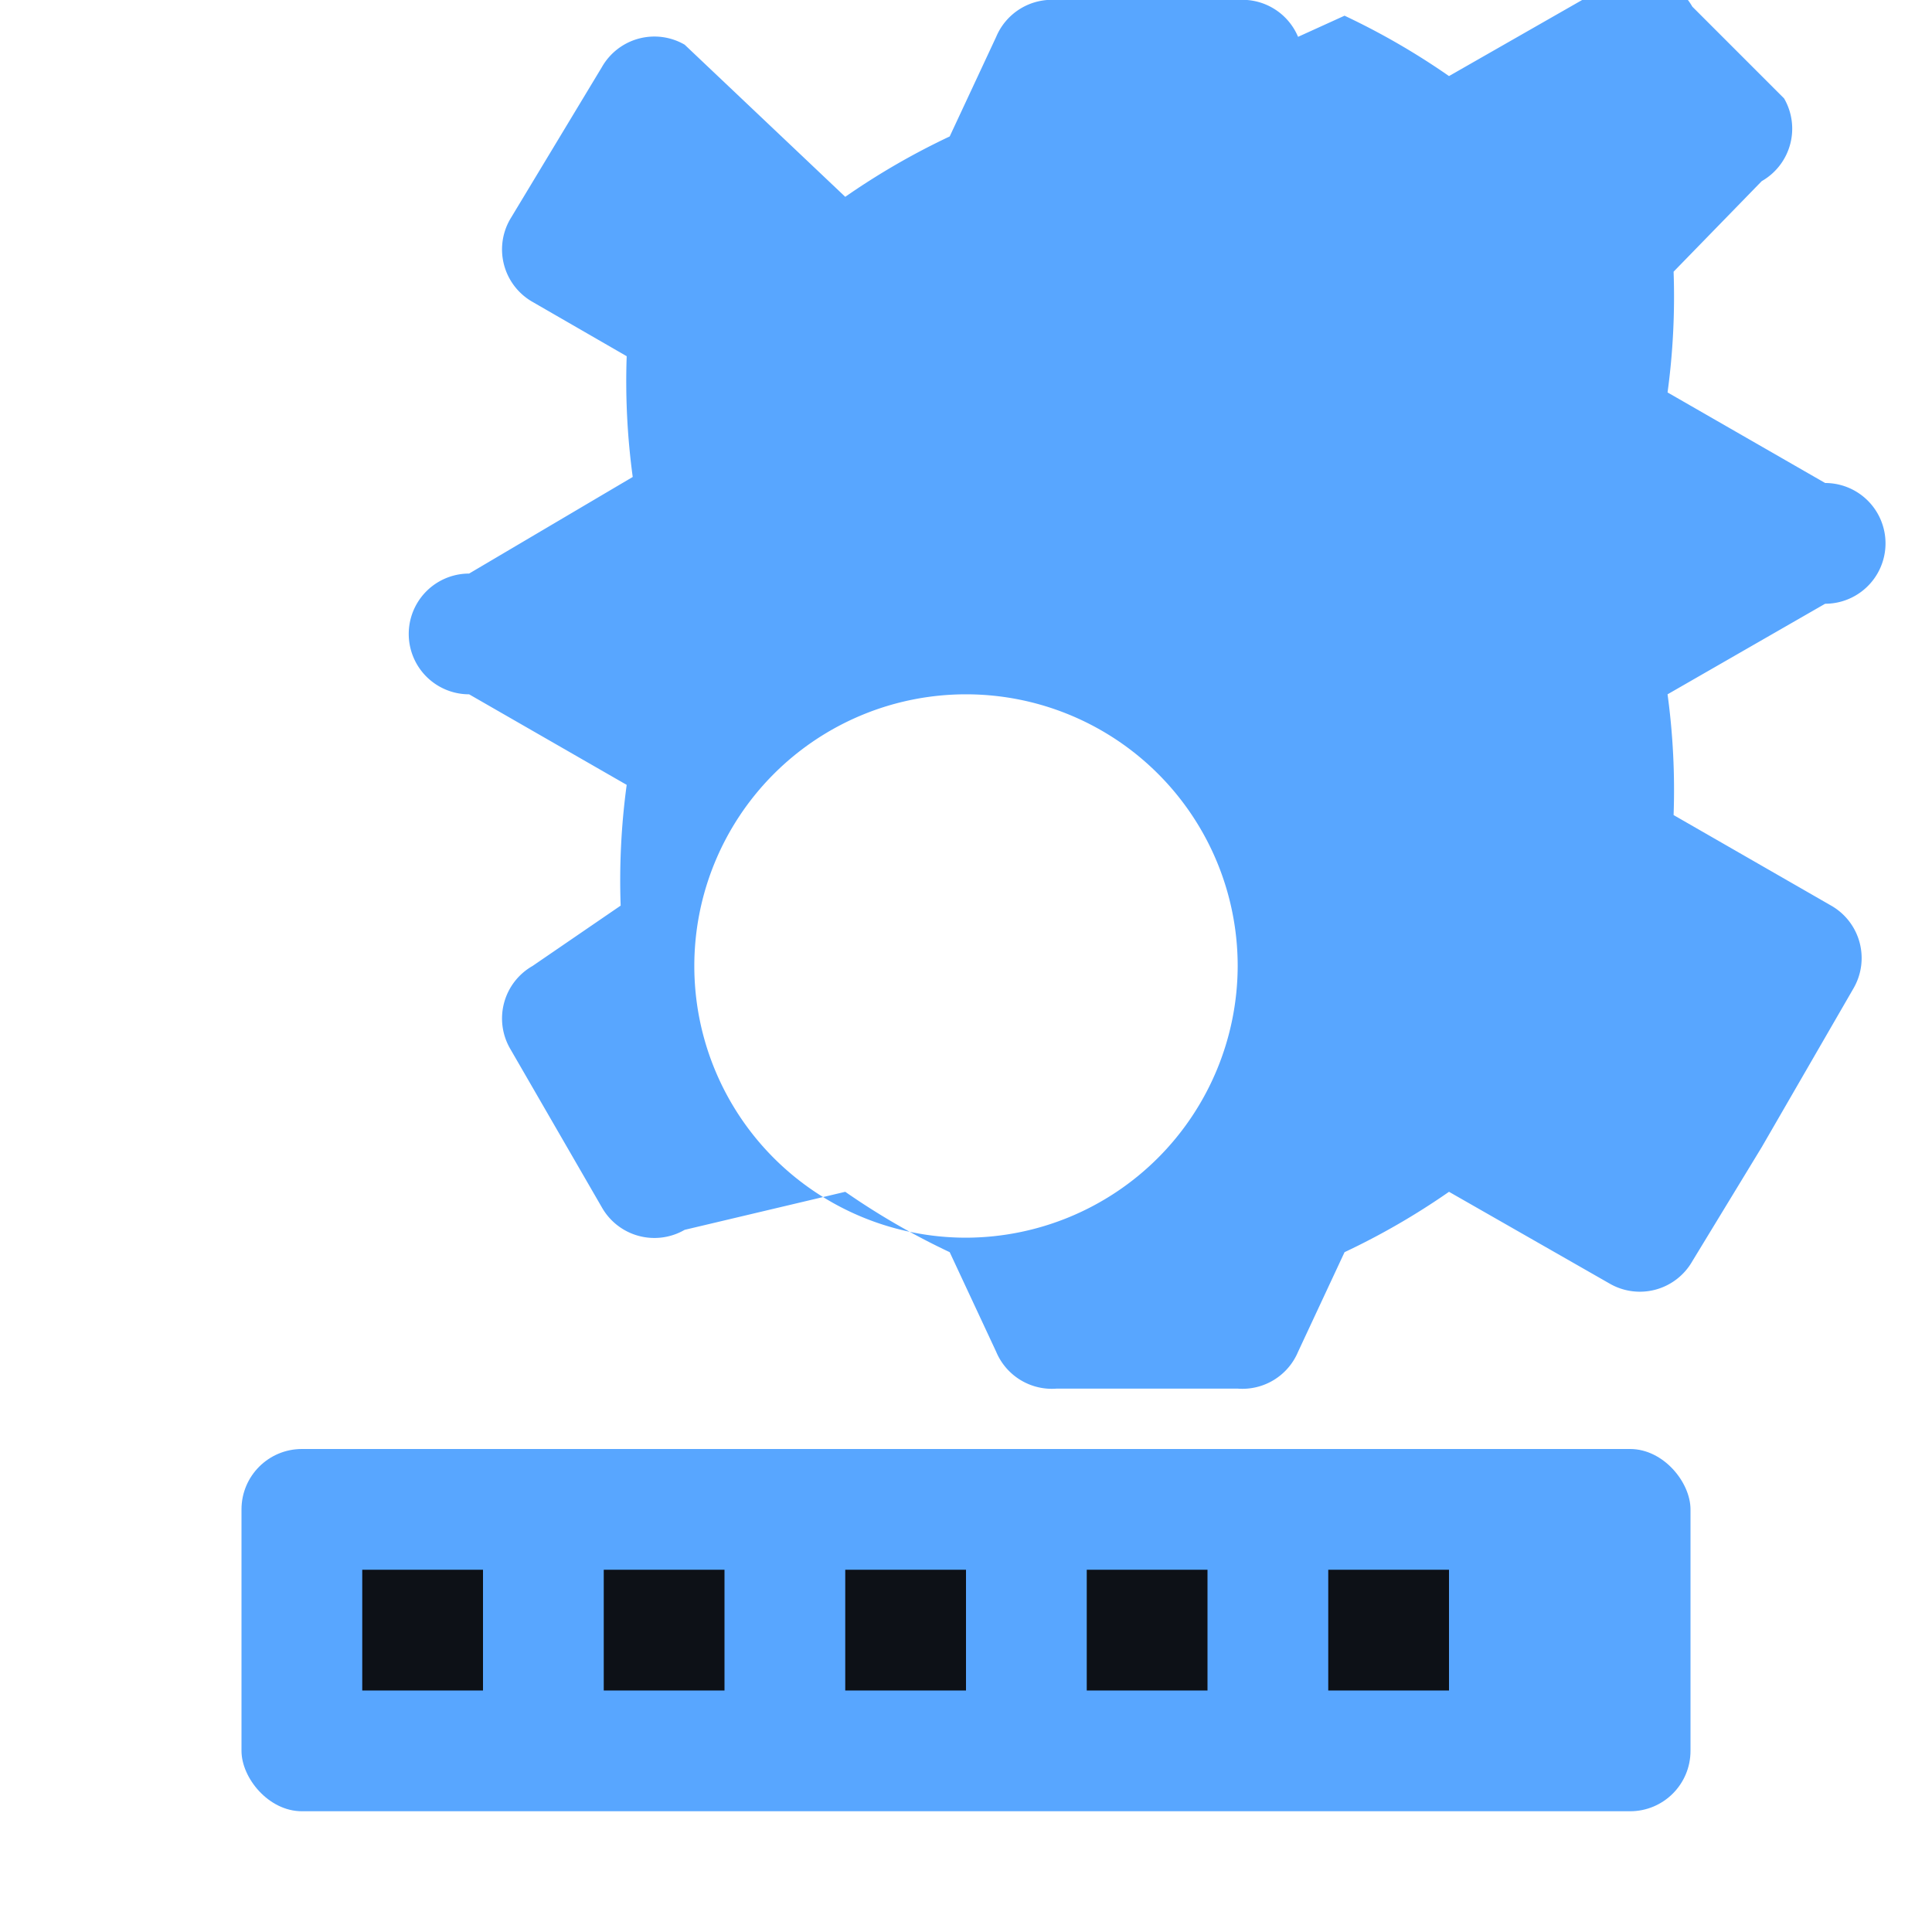 <svg xmlns="http://www.w3.org/2000/svg" viewBox="0 0 32 32" fill="#58a6ff">
  <path d="M29.18 19l1.52-2.63a1 1 0 0 0-.37-1.37l-2.61-1.5a11.76 11.76 0 0 0-.1-2L30.23 10a1 1 0 0 0 0-2l-2.61-1.5a11.76 11.76 0 0 0 .1-2L29.18 3a1 1 0 0 0 .37-1.37L28.03.11a1 1 0 0 0-1.37-.37L24 1.26a11.94 11.94 0 0 0-1.73-1L21.5.61A1 1 0 0 0 20.5 0h-3a1 1 0 0 0-1 .61L15.73 2.26a11.94 11.94 0 0 0-1.73 1L11.34.74a1 1 0 0 0-1.37.37L8.45 3.63A1 1 0 0 0 8.82 5l1.56.9a11.76 11.76 0 0 0 .1 2L7.77 9.5a1 1 0 0 0 0 2l2.61 1.5a11.76 11.76 0 0 0-.1 2L8.82 16a1 1 0 0 0-.37 1.37l1.52 2.63a1 1 0 0 0 1.37.37L14 19.74a11.94 11.94 0 0 0 1.73 1l.77 1.65a1 1 0 0 0 1 .61h3a1 1 0 0 0 1-.61l.77-1.65a11.94 11.94 0 0 0 1.73-1l2.66 1.52a1 1 0 0 0 1.37-.37zM16 20.5A4.5 4.5 0 1 1 20.5 16 4.51 4.51 0 0 1 16 20.5z"/>
  <rect x="4" y="24" width="24" height="6" rx="1" fill="#58a6ff"/>
  <rect x="6" y="26" width="2" height="2" fill="#0d1117"/>
  <rect x="10" y="26" width="2" height="2" fill="#0d1117"/>
  <rect x="14" y="26" width="2" height="2" fill="#0d1117"/>
  <rect x="18" y="26" width="2" height="2" fill="#0d1117"/>
  <rect x="22" y="26" width="2" height="2" fill="#0d1117"/>
</svg>
